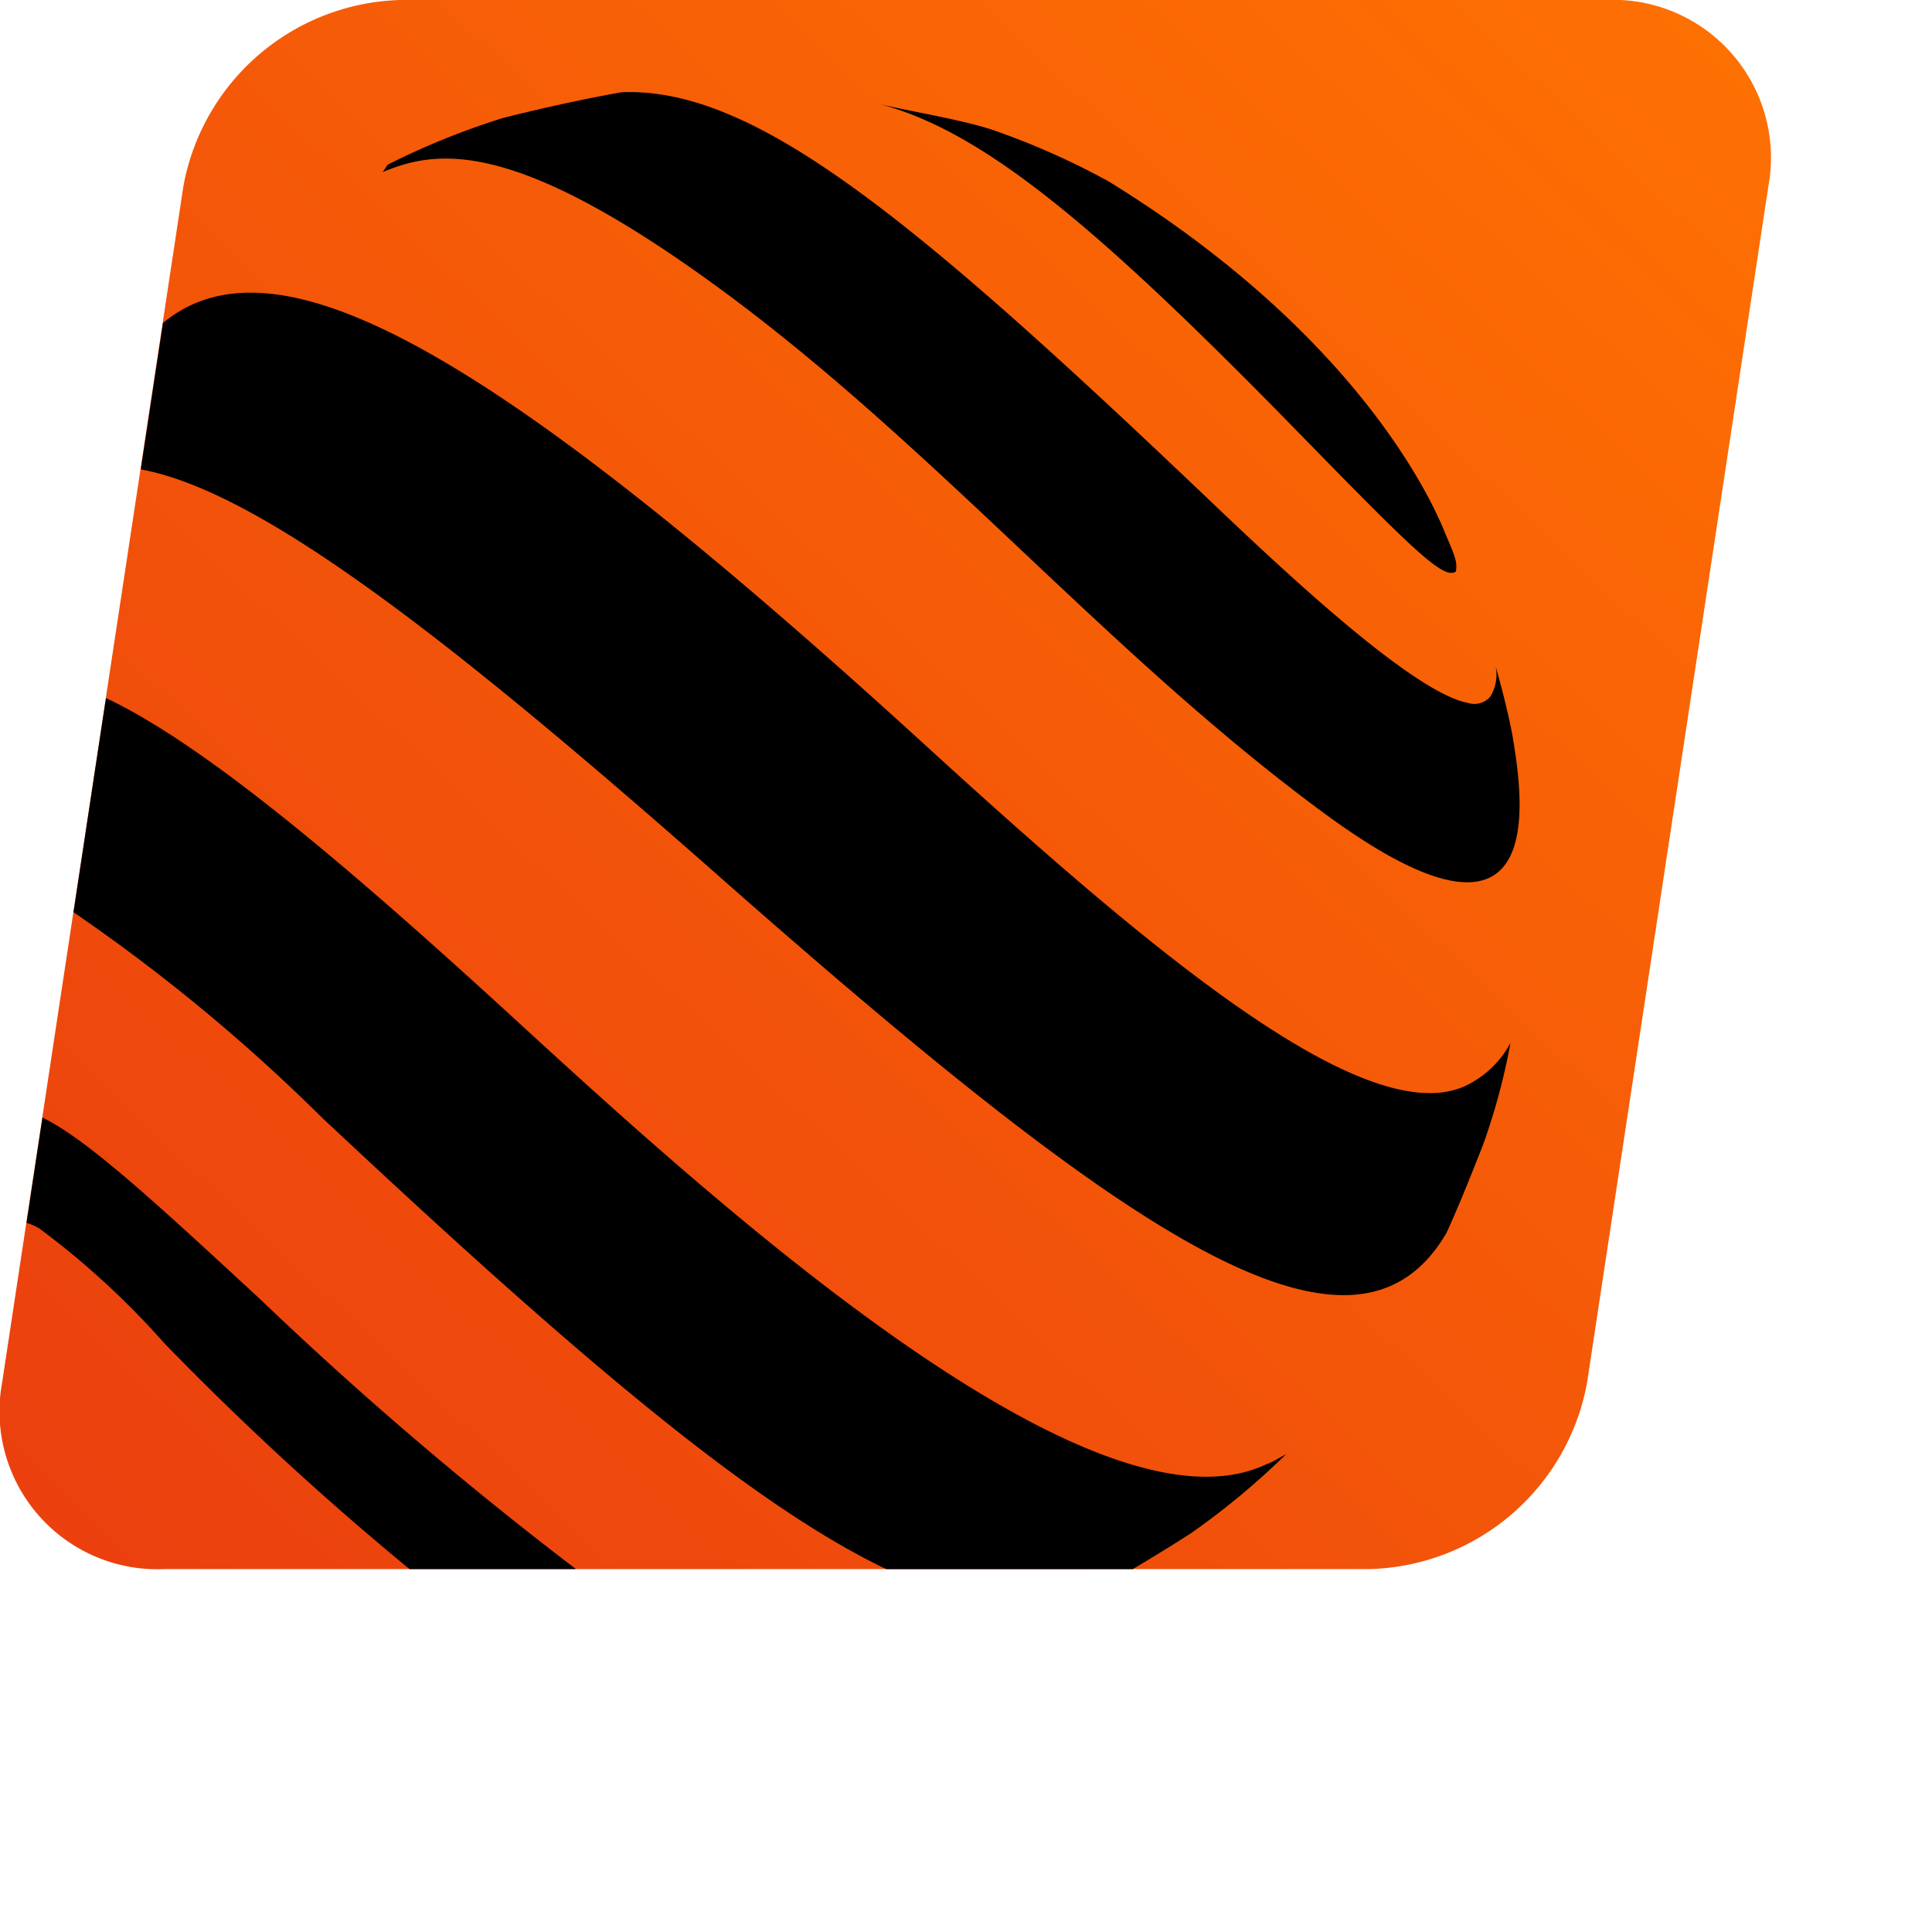 <svg xmlns="http://www.w3.org/2000/svg" xmlns:xlink="http://www.w3.org/1999/xlink" width="41" height="41" viewBox="0 0 41 41">
  <defs>
    <linearGradient id="linear-gradient" x1="-0.019" y1="1" x2="1.005" y2="0.014" gradientUnits="objectBoundingBox">
      <stop offset="0" stop-color="#EA3E0F"/>
      <stop offset="1" stop-color="#FE7102"/>
    </linearGradient>
    <linearGradient id="linear-gradient-2" x1="0" y1="0.5" x2="1" y2="0.5" xlink:href="#linear-gradient"/>
    <linearGradient id="linear-gradient-4" x1="-0.03" y1="0.5" x2="3.117" y2="0.5" xlink:href="#linear-gradient"/>
    <linearGradient id="linear-gradient-5" x1="-1.123" y1="0.5" x2="2.025" y2="0.5" xlink:href="#linear-gradient"/>
    <linearGradient id="linear-gradient-6" x1="-2.215" y1="0.5" x2="0.932" y2="0.5" xlink:href="#linear-gradient"/>
  </defs>
  <g id="Group_1556" data-name="Group 1556" transform="translate(-192.676 -722.988)">
    <path id="Path_4572" data-name="Path 4572" d="M226.356,752.33a4.821,4.821,0,0,1-4.636,3.957H196.158a3.351,3.351,0,0,1-3.437-3.957l3.846-25.386a4.82,4.82,0,0,1,4.636-3.957h25.563a3.351,3.351,0,0,1,3.437,3.957Z" transform="translate(0 0)" fill="url(#linear-gradient)"/>
    
    
    
    
    
    
    
    
    <path id="Path_4601" data-name="Path 4601" d="M248.175,734.486a15.929,15.929,0,0,0-2.377-1.037c-.709-.219-1.633-.364-2.356-.532,2.286.591,4.808,2.78,9.016,7.094,2.385,2.443,2.968,3,3.22,2.826.03-.188,0-.282-.211-.774-.034-.05-1.365-3.94-7.174-7.514l-.118-.063m-12.707-1.276c.745-.19,1.75-.411,2.507-.544,2.778-.107,6.05,2.544,12.333,8.524,1.549,1.475,4.349,4.138,5.579,4.426l.046.009a.443.443,0,0,0,.444-.1.114.114,0,0,0,.018-.018c.006-.007.011-.015.018-.023a.888.888,0,0,0,.108-.638c.139.491.265.983.359,1.477.211,1.287.857,5.206-3.972,1.663-4.892-3.588-8.749-8.381-13.778-11.808-3.659-2.494-5.138-2.274-6.226-1.817l.106-.158A16.084,16.084,0,0,1,235.468,733.209Z" transform="translate(-32.106 -7.721)"/>
    <path id="Path_4602" data-name="Path 4602" d="M235.7,770.494l0,0c-2.075,1.23-6.8-2.776-11.577-7.138-9.248-8.449-13.792-10.968-16.2-8.98l-.471,3.107c2.532.462,6.558,3.6,12.2,8.573,8.735,7.709,13.532,11.006,15.508,7.632.255-.554.557-1.311.78-1.881a13.594,13.594,0,0,0,.578-2.151A2.1,2.1,0,0,1,235.7,770.494Z" transform="translate(-11.788 -24.534)"/>
    <path id="Path_4603" data-name="Path 4603" d="M221.8,812.605s0-.007,0-.01c-3.7,1.843-11.939-5.711-16.02-9.454-3.73-3.422-6.616-5.824-8.646-6.787l-.689,4.546a37.935,37.935,0,0,1,5.268,4.354c5.3,4.969,9.08,8.2,11.981,9.587h5.229c.43-.255.864-.523,1.225-.755a15.934,15.934,0,0,0,2.034-1.689C222.007,812.5,221.8,812.605,221.8,812.605Zm-26.013-7.351-.339,2.236a1.3,1.3,0,0,1,.269.119,17.294,17.294,0,0,1,2.658,2.441,63.5,63.5,0,0,0,5.2,4.789h3.533a78.48,78.48,0,0,1-6.685-5.711C198.1,806.979,196.729,805.721,195.783,805.255Z" transform="translate(-2.209 -58.553)"/>
    
    
  </g>
</svg>